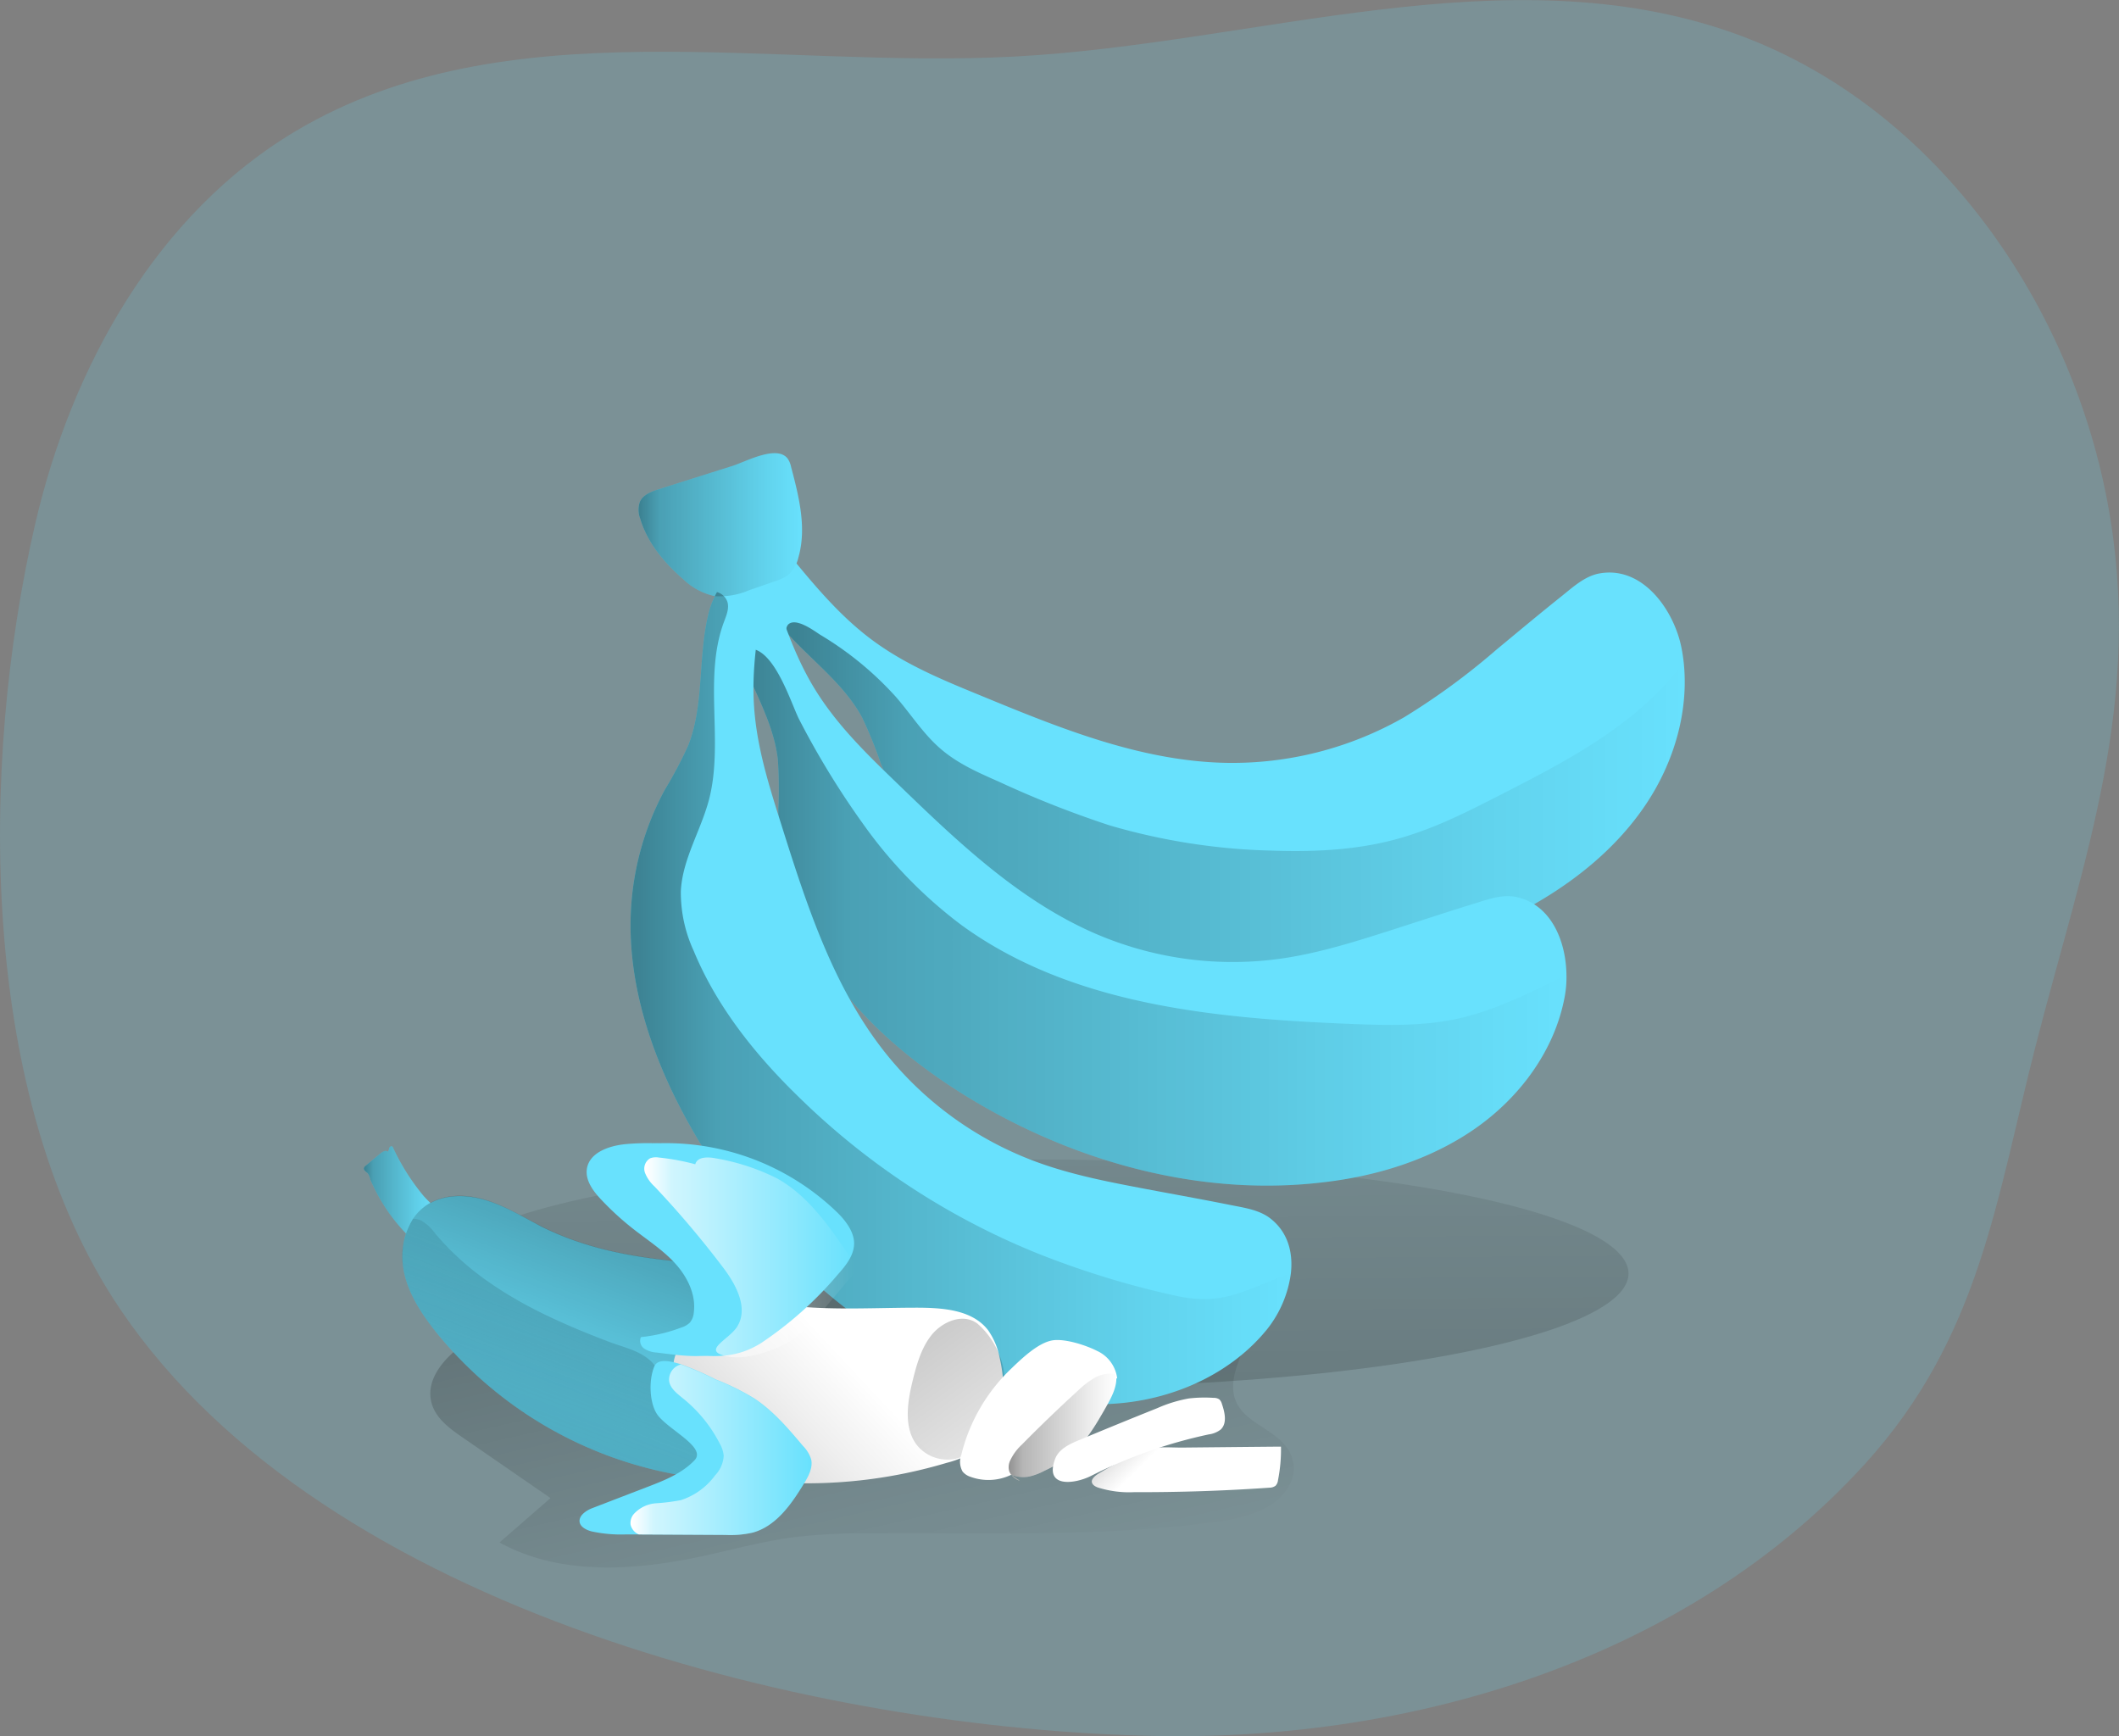 <svg id="Layer_1" data-name="Layer 1" xmlns="http://www.w3.org/2000/svg" xmlns:xlink="http://www.w3.org/1999/xlink" viewBox="0 0 350.36 287.04"><rect x="0" y="0" width="350.36" height="287.04" fill="#808080" stroke="none"/><defs><linearGradient id="linear-gradient" x1="89.1" y1="225.42" x2="101.19" y2="225.42" gradientUnits="userSpaceOnUse"><stop offset="0.01"/><stop offset="0.13" stop-opacity="0.69"/><stop offset="0.78" stop-opacity="0.15"/><stop offset="1" stop-opacity="0"/></linearGradient><linearGradient id="linear-gradient-2" x1="155.59" y1="195.73" x2="178.68" y2="296.53" xlink:href="#linear-gradient"/><linearGradient id="linear-gradient-3" x1="171.45" y1="310.8" x2="170.33" y2="158.75" xlink:href="#linear-gradient"/><linearGradient id="linear-gradient-4" x1="158.95" y1="160.15" x2="307.47" y2="160.15" xlink:href="#linear-gradient"/><linearGradient id="linear-gradient-5" x1="151.06" y1="180.13" x2="287.94" y2="180.13" xlink:href="#linear-gradient"/><linearGradient id="linear-gradient-6" x1="134.51" y1="115.28" x2="161.54" y2="115.28" xlink:href="#linear-gradient"/><linearGradient id="linear-gradient-7" x1="133.19" y1="193.53" x2="242.38" y2="193.53" xlink:href="#linear-gradient"/><linearGradient id="linear-gradient-8" x1="134.99" y1="225.3" x2="119.04" y2="269.04" xlink:href="#linear-gradient"/><linearGradient id="linear-gradient-9" x1="108.53" y1="286.67" x2="133.31" y2="223.32" xlink:href="#linear-gradient"/><linearGradient id="linear-gradient-10" x1="131.76" y1="291.62" x2="170.62" y2="255.29" xlink:href="#linear-gradient"/><linearGradient id="linear-gradient-11" x1="164.13" y1="228.25" x2="207.78" y2="287.1" xlink:href="#linear-gradient"/><linearGradient id="linear-gradient-12" x1="195.7" y1="264.45" x2="213.54" y2="264.45" xlink:href="#linear-gradient"/><linearGradient id="linear-gradient-13" x1="213.46" y1="258.95" x2="221.53" y2="267.12" xlink:href="#linear-gradient"/><linearGradient id="linear-gradient-14" x1="133.17" y1="268.16" x2="163.12" y2="268.16" gradientUnits="userSpaceOnUse"><stop offset="0.01" stop-color="#fff"/><stop offset="0.13" stop-color="#fff" stop-opacity="0.69"/><stop offset="1" stop-color="#fff" stop-opacity="0"/></linearGradient><linearGradient id="linear-gradient-15" x1="135.48" y1="236.39" x2="170.16" y2="236.39" xlink:href="#linear-gradient-14"/></defs><title>16</title><path d="M48.91,245.1c34,50.09,116,69.33,171.07,70.41,43.18.85,88.28-13,117.34-45,19-20.91,21.66-43.66,28.22-69.18,7.94-30.9,18-57.07,11.85-89.84-6.41-34-29.25-66-61.91-77.55-37.66-13.29-78.73,1.75-118.61,3.9-40.36,2.18-84.26-8.33-119,12.31-23,13.65-37.11,39-43.12,65C25.58,154.8,25.21,210.13,48.91,245.1Z" transform="translate(-28.94 -28.5)" fill="#68e1fd" opacity="0.18" style="isolation:isolate"/><path d="M101.06,228.33c.22.35.18.68-.17,1.17a11.89,11.89,0,0,1-3.44,3.11,1.14,1.14,0,0,1-.72.24,1.17,1.17,0,0,1-.67-.43,29.6,29.6,0,0,1-3.8-4.9,30.72,30.72,0,0,1-1.52-2.76c-.19-.41-.42-.84-.58-1.26a2.73,2.73,0,0,0-.41-1c-.25-.27-.7-.49-.65-.86a.79.79,0,0,1,.32-.43l2.41-2c.37-.3.92-.61,1.26-.28a2.08,2.08,0,0,0,.2-.61c.07-.2.3-.39.48-.28a.47.47,0,0,1,.15.19,36.48,36.48,0,0,0,5.06,8,18.58,18.58,0,0,0,1.67,1.65A2.66,2.66,0,0,1,101.06,228.33Z" transform="translate(-28.94 -28.5)" fill="#68e1fd"/><path d="M101.06,228.33c.22.35.18.68-.17,1.17a11.89,11.89,0,0,1-3.44,3.11,1.14,1.14,0,0,1-.72.24,1.17,1.17,0,0,1-.67-.43,29.6,29.6,0,0,1-3.8-4.9,30.72,30.72,0,0,1-1.52-2.76c-.19-.41-.42-.84-.58-1.26a2.73,2.73,0,0,0-.41-1c-.25-.27-.7-.49-.65-.86a.79.79,0,0,1,.32-.43l2.41-2c.37-.3.92-.61,1.26-.28a2.08,2.08,0,0,0,.2-.61c.07-.2.3-.39.48-.28a.47.47,0,0,1,.15.19,36.48,36.48,0,0,0,5.06,8,18.58,18.58,0,0,0,1.67,1.65A2.66,2.66,0,0,1,101.06,228.33Z" transform="translate(-28.94 -28.5)" opacity="0.42" fill="url(#linear-gradient)"/><path d="M242.85,270.89a5.57,5.57,0,0,1-.68,3.06c-2.19,4.24-7.55,5.54-12.28,6.18C211.08,282.66,192,281.86,173,282a100.3,100.3,0,0,0-13.2.7c-4.75.65-9.39,1.91-14.06,2.94-11.41,2.52-24,3.52-34.21-2.12l8.43-7.34-14.5-10c-2.1-1.44-4.34-3.07-5.1-5.5-1.4-4.49,2.87-8.65,6.91-11.05a64.21,64.21,0,0,1,20.23-7.74c9.1-1.81,18.46-1.62,27.74-1.43,16.13.33,32.26.67,48.37,1.5a76,76,0,0,1,12.78,1.42c4.55,1,12.38,2.69,16.1,5.54,3.08,2.36,1.31,3.54.57,6.86C231.1,264.75,242.15,263.65,242.85,270.89Z" transform="translate(-28.94 -28.5)" opacity="0.42" fill="url(#linear-gradient-2)"/><ellipse cx="170.71" cy="210.55" rx="98.55" ry="18.86" opacity="0.42" fill="url(#linear-gradient-3)"/><path d="M301.17,161.34c-5,7.54-12.31,13.32-20.27,17.6-18,9.7-39.54,11.94-59.71,8.45-13.15-2.28-26.28-7.14-35.82-16.48a47,47,0,0,1-10.8-16.21,72.65,72.65,0,0,0-3.09-7.59c-3-5.53-8.26-9.34-12.46-14-.61-.67-1.19-1.36-1.74-2.08-1.47-1.91-2.74-4.15-2.68-6.56s1.9-4.9,4.31-4.92c4.35,5.33,8.77,10.73,14.31,14.82s11.73,6.61,18,9.18c12.95,5.34,26.27,10.76,40.28,11.07a57.27,57.27,0,0,0,29.63-7.55,114.57,114.57,0,0,0,15.2-11.13c3.62-3,7.21-6,10.86-8.91,1.81-1.45,3.77-3.26,6.14-3.71,7.25-1.36,12.4,6.12,13.62,12.24.17.85.3,1.71.39,2.57C308.17,146.2,305.69,154.54,301.17,161.34Z" transform="translate(-28.94 -28.5)" fill="#68e1fd"/><path d="M301.17,161.34c-5,7.54-12.31,13.32-20.27,17.6-18,9.7-39.54,11.94-59.71,8.45-13.15-2.28-26.28-7.14-35.82-16.48a47,47,0,0,1-10.8-16.21,72.65,72.65,0,0,0-3.09-7.59c-3-5.53-8.26-9.34-12.46-14a1.41,1.41,0,0,1,.2-1.32c1.25-1.31,4.32,1,5.31,1.64a54.32,54.32,0,0,1,12.57,10.32c2.47,2.85,4.51,6.1,7.37,8.56s6.23,3.93,9.61,5.42a168,168,0,0,0,18.26,7.21,103.69,103.69,0,0,0,26.78,4.19c7.08.25,14.26-.07,21.09-2,6-1.67,11.53-4.51,17.05-7.33,10.73-5.49,21.8-11.27,29.25-20.74.25-.31.51-.63.79-.95C308.17,146.2,305.69,154.54,301.17,161.34Z" transform="translate(-28.94 -28.5)" opacity="0.42" fill="url(#linear-gradient-4)"/><path d="M287.94,189.64a17.52,17.52,0,0,1-.28,3.6c-1.63,8.9-7.43,16.71-14.85,21.87S256.45,223,247.47,224c-20.34,2.36-41.15-3.48-58.61-14.17-11.39-7-21.8-16.33-27.23-28.52a47.4,47.4,0,0,1-4-19.06,69.9,69.9,0,0,0-.08-8.19c-.72-6.26-4.26-11.78-6.44-17.71-.31-.82-.58-1.65-.82-2.49-.66-2.32-1-4.87-.07-7.09s3.57-3.86,5.82-3c2.08,6.56,4.2,13.2,7.84,19s8.46,10.47,13.31,15.15c10.07,9.74,20.45,19.7,33.36,25.15a57.21,57.21,0,0,0,30.32,3.9c6.23-.9,12.25-2.82,18.24-4.73,4.46-1.43,8.9-2.9,13.37-4.28,2.23-.68,4.72-1.64,7.08-1.18C285.42,178,287.86,184.1,287.94,189.64Z" transform="translate(-28.94 -28.5)" fill="#68e1fd"/><path d="M287.94,189.64a17.52,17.52,0,0,1-.28,3.6c-1.63,8.9-7.43,16.71-14.85,21.87S256.45,223,247.47,224c-20.34,2.36-41.15-3.48-58.61-14.17-11.39-7-21.8-16.33-27.23-28.52a47.4,47.4,0,0,1-4-19.06,69.9,69.9,0,0,0-.08-8.19c-.72-6.26-4.26-11.78-6.44-17.71a1.05,1.05,0,0,1,.27-.2c5-2.67,8.28,8.61,9.73,11.36a138.08,138.08,0,0,0,10.85,17.65A75,75,0,0,0,188,181.51c18.12,13.14,41.75,15.37,64.13,16.27,6.17.25,12.42.43,18.44-1S282.3,192.46,287.94,189.64Z" transform="translate(-28.94 -28.5)" opacity="0.42" fill="url(#linear-gradient-5)"/><path d="M137.89,109.38c-1.24.39-2.62.9-3.15,2.08a4,4,0,0,0,.06,2.81c1.19,4,4,7.29,7.12,10a10.73,10.73,0,0,0,5.26,2.8,12.42,12.42,0,0,0,5.66-1l4.44-1.54a6.52,6.52,0,0,0,2-1,5.41,5.41,0,0,0,1.66-2.83c1.41-4.88.11-10.07-1.2-15a3.74,3.74,0,0,0-.54-1.34c-1.75-2.41-7.06.52-9.12,1.16Z" transform="translate(-28.94 -28.5)" fill="#68e1fd"/><path d="M242.38,239a18.81,18.81,0,0,1-3.93,9.26c-5.66,7-14.49,11.15-23.47,12.15s-18.12-.89-26.51-4.26c-19-7.62-34.52-22.66-44.79-40.38-6.69-11.55-11.38-24.74-10.34-38a47.14,47.14,0,0,1,5.51-18.68,71.72,71.72,0,0,0,3.84-7.24c2.67-6.67,1.67-14.22,3.24-21.22a14.31,14.31,0,0,1,1.56-4.24,7.57,7.57,0,0,1,1.75-2c1.89-1.5,5-1.69,6.54.15-1.3,6.76-2.6,13.61-2.18,20.48s2.45,13.24,4.48,19.67c4.21,13.36,8.6,27.06,17.34,38a57.26,57.26,0,0,0,24.81,17.88c5.9,2.18,12.11,3.36,18.29,4.53,4.6.87,9.21,1.69,13.79,2.61,2.28.46,4.93.8,6.79,2.33C241.93,232.31,242.75,235.65,242.38,239Z" transform="translate(-28.94 -28.5)" fill="#68e1fd"/><path d="M137.89,109.38c-1.24.39-2.62.9-3.15,2.08a4,4,0,0,0,.06,2.81c1.19,4,4,7.29,7.12,10a10.73,10.73,0,0,0,5.26,2.8,12.42,12.42,0,0,0,5.66-1l4.44-1.54a6.52,6.52,0,0,0,2-1,5.41,5.41,0,0,0,1.66-2.83c1.41-4.88.11-10.07-1.2-15a3.74,3.74,0,0,0-.54-1.34c-1.75-2.41-7.06.52-9.12,1.16Z" transform="translate(-28.94 -28.5)" opacity="0.42" fill="url(#linear-gradient-6)"/><path d="M242.38,239a18.81,18.81,0,0,1-3.93,9.26c-5.66,7-14.49,11.15-23.47,12.15s-18.12-.89-26.51-4.26c-19-7.62-34.52-22.66-44.79-40.38-6.69-11.55-11.38-24.74-10.34-38a47.14,47.14,0,0,1,5.51-18.68,71.72,71.72,0,0,0,3.84-7.24c2.67-6.67,1.67-14.22,3.24-21.22a14.31,14.31,0,0,1,1.56-4.24,2.55,2.55,0,0,1,1.7,1.56c.37,1.09-.14,2.27-.54,3.35-3.46,9.26,0,19.84-2.48,29.4-1.35,5.13-4.4,9.85-4.66,15.14a23.06,23.06,0,0,0,2.13,9.87c3.84,9.29,10.28,17.3,17.5,24.29a121.3,121.3,0,0,0,39.18,25.66,146.36,146.36,0,0,0,22.71,7C231.32,244.54,234.53,241.79,242.38,239Z" transform="translate(-28.94 -28.5)" opacity="0.42" fill="url(#linear-gradient-7)"/><path d="M118.46,231.29c-3-1.56-6-3.41-9.27-4.39s-7.08-1-9.88,1c-3.19,2.25-4.34,6.64-3.65,10.49s2.9,7.24,5.34,10.3a66.38,66.38,0,0,0,48.51,24.58,4.58,4.58,0,0,0,5.35-3.48,66.72,66.72,0,0,0,6.06-26.21,5.86,5.86,0,0,0-.71-3.52c-1-1.41-2.94-1.69-4.65-1.84C142.69,237.05,130.34,237.22,118.46,231.29Z" transform="translate(-28.94 -28.5)" fill="#68e1fd"/><path d="M160.92,243.58a66.5,66.5,0,0,1-6.06,26.21,4.58,4.58,0,0,1-5.35,3.48c-.66,0-1.33-.06-2-.12A66.37,66.37,0,0,1,101,248.69c-2.44-3.05-4.65-6.45-5.34-10.3A11.58,11.58,0,0,1,97.24,230a8.45,8.45,0,0,1,2.08-2.14c2.79-2,6.59-2,9.87-1s6.23,2.83,9.28,4.39c11.87,5.94,24.22,5.76,37.09,6.93,1.72.15,3.66.43,4.65,1.84A5.73,5.73,0,0,1,160.92,243.58Z" transform="translate(-28.94 -28.5)" opacity="0.42" fill="url(#linear-gradient-8)"/><path d="M147.52,273.15A66.37,66.37,0,0,1,101,248.69c-2.44-3.05-4.65-6.45-5.34-10.3A11.58,11.58,0,0,1,97.24,230a3.24,3.24,0,0,1,1.45.36,7.6,7.6,0,0,1,2.2,2.07,45.5,45.5,0,0,0,8.91,8.06c6,4.2,12.8,7.16,19.62,9.77,2.57,1,5.65,1.56,7.53,3.69,2.54,2.86,4.54,6.47,6.74,9.61C145.7,266.46,147.81,269.69,147.52,273.15Z" transform="translate(-28.94 -28.5)" opacity="0.42" fill="url(#linear-gradient-9)"/><path d="M180.32,244.7c4.35,0,9.35.28,12,3.73a11.91,11.91,0,0,1,1.93,4.67c1.19,5.19.85,11.45-3.32,14.75a16.1,16.1,0,0,1-5.45,2.5,80.6,80.6,0,0,1-25.78,3.34,19.8,19.8,0,0,1-8.43-1.68c-3.86-2-6.22-5.95-8.37-9.72-2-3.43-3.89-7.86-1.57-11.06a9.91,9.91,0,0,1,4.38-2.93c4.93-2.07,10-4.24,15.36-3.78C167.43,245.08,173.94,244.71,180.32,244.7Z" transform="translate(-28.94 -28.5)" fill="#fff"/><path d="M180.32,244.7c4.35,0,9.35.28,12,3.73a11.91,11.91,0,0,1,1.93,4.67c1.19,5.19.85,11.45-3.32,14.75a16.1,16.1,0,0,1-5.45,2.5,80.6,80.6,0,0,1-25.78,3.34,19.8,19.8,0,0,1-8.43-1.68c-3.86-2-6.22-5.95-8.37-9.72-2-3.43-3.89-7.86-1.57-11.06a9.91,9.91,0,0,1,4.38-2.93c4.93-2.07,10-4.24,15.36-3.78C167.43,245.08,173.94,244.71,180.32,244.7Z" transform="translate(-28.94 -28.5)" opacity="0.42" fill="url(#linear-gradient-10)"/><path d="M164.4,239.24c1.31-1.47,2.66-3.13,2.7-5.1s-1.45-3.93-3-5.39a40.71,40.71,0,0,0-31.62-11.1c-2.74.25-6,1.33-6.49,4-.34,1.95,1,3.76,2.36,5.19a47.41,47.41,0,0,0,5.28,4.83c2.36,1.85,4.92,3.49,6.94,5.71s3.49,5.18,3.08,8.15a2.93,2.93,0,0,1-.65,1.64,3.46,3.46,0,0,1-1.38.8,26.59,26.59,0,0,1-6.71,1.6,1.55,1.55,0,0,0,.57,1.91,4.17,4.17,0,0,0,2.06.64c5.36.67,9.54,1.35,14.21-1.59S160.63,243.45,164.4,239.24Z" transform="translate(-28.94 -28.5)" fill="#68e1fd"/><path d="M167.45,239.24c1.31-1.47,2.67-3.13,2.71-5.1s-1.45-3.93-3-5.39a40.71,40.71,0,0,0-31.62-11.1c-2.74.25-6,1.33-6.5,4-.33,1.95,1,3.76,2.37,5.19a48.21,48.21,0,0,0,5.27,4.83c2.37,1.85,4.92,3.49,6.95,5.71s3.49,5.18,3.08,8.15a3,3,0,0,1-.65,1.64,3.53,3.53,0,0,1-1.38.8,26.7,26.7,0,0,1-6.71,1.6,1.56,1.56,0,0,0,.56,1.91,4.23,4.23,0,0,0,2.06.64c5.37.67,9.55,1.35,14.22-1.59A60.94,60.94,0,0,0,167.45,239.24Z" transform="translate(-28.94 -28.5)" fill="#68e1fd"/><path d="M161.86,273.8c-2.08,3.41-4.58,7-8.43,8.08a16.45,16.45,0,0,1-4.54.39l-14.32-.08h-2.18a23.06,23.06,0,0,1-5.63-.5c-.92-.24-2-.79-2-1.74s1.11-1.73,2.11-2.11l9.1-3.5c2.82-1.08,5.73-2.23,7.81-4.42s-4.6-5.14-6.24-7.67c-1.16-1.8-1.41-5.43-.41-7.84.51-1.24,2.39-1,4.4-.35a50.94,50.94,0,0,1,5.76,2.51,39.29,39.29,0,0,1,6.28,3.08c3.18,2.06,5.68,5,8.13,7.9a5.56,5.56,0,0,1,1.36,2.23C163.37,271.17,162.61,272.57,161.86,273.8Z" transform="translate(-28.94 -28.5)" fill="#68e1fd"/><path d="M183.15,249c-1.81,2.12-2.63,5-3.31,7.77-.88,3.58-1.51,7.79.7,10.65a6.52,6.52,0,0,0,6.66,2.2,9.86,9.86,0,0,0,5.79-4.51,14.23,14.23,0,0,0,2-9.45,13.36,13.36,0,0,0-4.41-8.3C188.25,245.58,185,246.9,183.15,249Z" transform="translate(-28.94 -28.5)" opacity="0.42" fill="url(#linear-gradient-11)"/><path d="M187.89,269a3.32,3.32,0,0,0,.21,2.8,2.84,2.84,0,0,0,1.32.87,8.68,8.68,0,0,0,9.21-2.15,22.89,22.89,0,0,0,2.59-3.89,35,35,0,0,1,7.24-8.57c1.46-1.25,3.45-2.43,5.2-1.63a5.75,5.75,0,0,0-3.34-4.59c-1.83-.94-5.44-2.12-7.5-1.71-2.41.49-5.1,3.13-6.82,4.78A29.33,29.33,0,0,0,187.89,269Z" transform="translate(-28.94 -28.5)" fill="#fff"/><path d="M196,272.25a5.31,5.31,0,0,0,3.1.37,10.12,10.12,0,0,0,2.52-.95,22.6,22.6,0,0,0,3.84-2.23c2.82-2.14,4.64-5.3,6.39-8.38.93-1.65,1.9-3.46,1.62-5.34a5,5,0,0,0-3.46.54,13.86,13.86,0,0,0-2.85,2.17q-4.74,4.32-9.24,8.89a8.51,8.51,0,0,0-2,2.75,2.49,2.49,0,0,0-.1,1.72,2.76,2.76,0,0,0,1.73,1.52" transform="translate(-28.94 -28.5)" fill="#fff"/><path d="M196,272.25a5.31,5.31,0,0,0,3.1.37,10.12,10.12,0,0,0,2.52-.95,22.6,22.6,0,0,0,3.84-2.23c2.82-2.14,4.64-5.3,6.39-8.38.93-1.65,1.9-3.46,1.62-5.34a5,5,0,0,0-3.46.54,13.86,13.86,0,0,0-2.85,2.17q-4.74,4.32-9.24,8.89a8.51,8.51,0,0,0-2,2.75,2.49,2.49,0,0,0-.1,1.72,2.76,2.76,0,0,0,1.73,1.52" transform="translate(-28.94 -28.5)" opacity="0.42" fill="url(#linear-gradient-12)"/><path d="M240.74,267.68a26.28,26.28,0,0,1-.49,5.53,1.56,1.56,0,0,1-.41.93,1.69,1.69,0,0,1-1,.32q-11.18.78-22.37.74a17.06,17.06,0,0,1-6-.77c-.44-.16-.92-.43-1-.9s.48-1,1-1.33a67.77,67.77,0,0,1,6.94-3.69c2.26-1,4.65-.66,7.09-.68C225.81,267.82,240.74,267.66,240.74,267.68Z" transform="translate(-28.94 -28.5)" fill="#fff"/><path d="M240.74,267.68a26.28,26.28,0,0,1-.49,5.53,1.56,1.56,0,0,1-.41.93,1.69,1.69,0,0,1-1,.32q-11.18.78-22.37.74a17.06,17.06,0,0,1-6-.77c-.44-.16-.92-.43-1-.9s.48-1,1-1.33a67.77,67.77,0,0,1,6.94-3.69c2.26-1,4.65-.66,7.09-.68C225.81,267.82,240.74,267.66,240.74,267.68Z" transform="translate(-28.94 -28.5)" opacity="0.42" fill="url(#linear-gradient-13)"/><path d="M203.4,269.7c.61-1.62,2.36-2.45,4-3.12q6.42-2.68,12.89-5.27a22.83,22.83,0,0,1,5.2-1.6,22.52,22.52,0,0,1,4.11-.1,1.6,1.6,0,0,1,.94.25,1.53,1.53,0,0,1,.43.74c.49,1.43.9,3.24-.21,4.26a4.1,4.1,0,0,1-1.95.79,80.3,80.3,0,0,0-19.51,6.88C206.68,273.84,201.56,274.59,203.4,269.7Z" transform="translate(-28.94 -28.5)" fill="#fff"/><path d="M161.86,273.8c-2.08,3.41-4.58,7-8.43,8.08a16.45,16.45,0,0,1-4.54.39l-14.32-.08a2.34,2.34,0,0,1-1.37-1.61,2.29,2.29,0,0,1,.53-1.76,5.5,5.5,0,0,1,3.66-1.78,33.78,33.78,0,0,0,4.13-.52,11.34,11.34,0,0,0,5.65-4.09,5.1,5.1,0,0,0,1.43-3.24,5,5,0,0,0-.67-2.05,23.1,23.1,0,0,0-6.06-7.44c-1-.82-2.22-1.73-2.3-3a2.58,2.58,0,0,1,1.94-2.61,50.94,50.94,0,0,1,5.76,2.51,39.29,39.29,0,0,1,6.28,3.08c3.18,2.06,5.68,5,8.13,7.9a5.56,5.56,0,0,1,1.36,2.23C163.37,271.17,162.61,272.57,161.86,273.8Z" transform="translate(-28.94 -28.5)" fill="url(#linear-gradient-14)"/><path d="M150.88,247.75c1.84-3.09-.31-7-2.48-9.82a160.33,160.33,0,0,0-11.26-13.29,6.09,6.09,0,0,1-1.56-2.25,2,2,0,0,1,.84-2.38,2.74,2.74,0,0,1,1.48-.13,37.69,37.69,0,0,1,6,1.11c.32-1.23,2-1.24,3.27-1a36,36,0,0,1,10.28,3.35c5.17,2.9,8.67,8,12,12.92a2.53,2.53,0,0,1-.22,3.85l-3.56,4.24a26.46,26.46,0,0,1-6,5.82c-2.58,1.61-7.4,3.27-10.5,2.58C144.71,251.8,149.55,250,150.88,247.75Z" transform="translate(-28.94 -28.5)" fill="url(#linear-gradient-15)"/></svg>